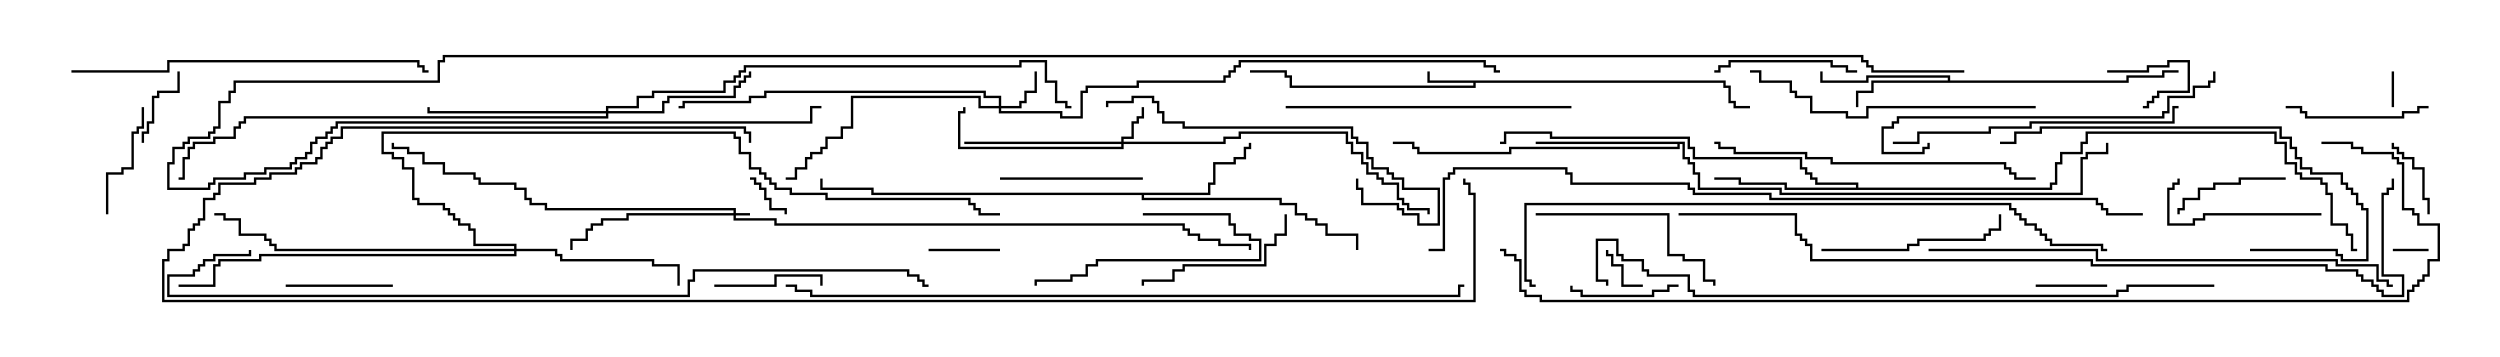 <svg version="1.1" width="105" height="15" xmlns="http://www.w3.org/2000/svg"><path d="M72.479,3.379L72.479,3.593L72.693,3.593L72.693,4.236L72.907,4.236L72.907,4.45L73.5,4.45L73.5,4.55L72.807,4.55L72.807,4.336L72.593,4.336L72.593,3.693L72.379,3.693L72.379,3.479L61.979,3.479L61.979,3.693L54.164,3.693L54.164,3.264L53.95,3.264L53.95,3.05L52.5,3.05L52.5,2.95L54.05,2.95L54.05,3.164L54.264,3.164L54.264,3.593L61.879,3.593L61.879,3.479L59.95,3.479L59.95,3L60.05,3L60.05,3.379z" stroke="none"/><path d="M81.807,3.379L81.807,3.264L78.479,3.264L78.479,3.479L76.45,3.479L76.45,3L76.55,3L76.55,3.379L78.379,3.379L78.379,3.164L81.907,3.164L81.907,3.379L89.307,3.379L89.307,3.164L90.807,3.164L90.807,2.95L91.5,2.95L91.5,3.05L90.907,3.05L90.907,3.264L89.407,3.264L89.407,3.479L78.693,3.479L78.693,3.907L78.05,3.907L78.05,4.5L77.95,4.5L77.95,3.807L78.593,3.807L78.593,3.379z" stroke="none"/><path d="M50.736,8.093L50.736,7.664L50.95,7.664L50.95,6.807L51.807,6.807L51.807,6.593L52.236,6.593L52.236,6.164L52.45,6.164L52.45,6L52.55,6L52.55,6.264L52.336,6.264L52.336,6.693L51.907,6.693L51.907,6.907L51.05,6.907L51.05,7.764L50.836,7.764L50.836,8.193L48.05,8.193L48.05,8.307L53.836,8.307L53.836,8.521L54.479,8.521L54.479,8.95L54.907,8.95L54.907,9.164L55.336,9.164L55.336,9.379L55.764,9.379L55.764,9.807L57.05,9.807L57.05,10.5L56.95,10.5L56.95,9.907L55.664,9.907L55.664,9.479L55.236,9.479L55.236,9.264L54.807,9.264L54.807,9.05L54.379,9.05L54.379,8.621L53.736,8.621L53.736,8.407L47.95,8.407L47.95,8.193L36.593,8.193L36.593,7.979L34.45,7.979L34.45,7.5L34.55,7.5L34.55,7.879L36.693,7.879L36.693,8.093z" stroke="none"/><path d="M70.764,5.95L70.764,6.593L70.979,6.593L70.979,6.807L71.193,6.807L71.193,7.236L71.407,7.236L71.407,7.879L74.836,7.879L74.836,8.093L87.379,8.093L87.379,6.593L87.593,6.593L87.593,6.379L88.45,6.379L88.45,6L88.55,6L88.55,6.479L87.693,6.479L87.693,6.693L87.479,6.693L87.479,8.193L74.736,8.193L74.736,7.979L71.307,7.979L71.307,7.336L71.093,7.336L71.093,6.907L70.879,6.907L70.879,6.693L70.664,6.693L70.664,6.05L70.55,6.05L70.55,6.264L63.479,6.264L63.479,6.479L59.521,6.479L59.521,6.264L59.307,6.264L59.307,6.05L58.5,6.05L58.5,5.95L59.407,5.95L59.407,6.164L59.621,6.164L59.621,6.379L63.379,6.379L63.379,6.164L70.45,6.164L70.45,6.05L64.5,6.05L64.5,5.95z" stroke="none"/><path d="M77.95,7.879L77.95,7.764L76.236,7.764L76.236,7.55L76.021,7.55L76.021,7.336L75.807,7.336L75.807,7.121L75.593,7.121L75.593,6.693L71.093,6.693L71.093,6.264L70.879,6.264L70.879,5.836L65.093,5.836L65.093,5.621L63.264,5.621L63.264,6.05L63,6.05L63,5.95L63.164,5.95L63.164,5.521L65.193,5.521L65.193,5.736L70.979,5.736L70.979,6.164L71.193,6.164L71.193,6.593L75.693,6.593L75.693,7.021L75.907,7.021L75.907,7.236L76.121,7.236L76.121,7.45L76.336,7.45L76.336,7.664L78.05,7.664L78.05,7.879L86.093,7.879L86.093,7.664L86.307,7.664L86.307,6.807L86.521,6.807L86.521,6.379L87.379,6.379L87.379,5.95L87.593,5.95L87.593,5.521L95.621,5.521L95.621,5.95L96.05,5.95L96.05,6.807L96.479,6.807L96.479,7.236L96.693,7.236L96.693,7.45L97.55,7.45L97.55,7.664L97.764,7.664L97.764,8.093L97.979,8.093L97.979,9.379L98.621,9.379L98.621,9.807L98.836,9.807L98.836,10.45L99,10.45L99,10.55L98.736,10.55L98.736,9.907L98.521,9.907L98.521,9.479L97.879,9.479L97.879,8.193L97.664,8.193L97.664,7.764L97.45,7.764L97.45,7.55L96.593,7.55L96.593,7.336L96.379,7.336L96.379,6.907L95.95,6.907L95.95,6.05L95.521,6.05L95.521,5.621L87.693,5.621L87.693,6.05L87.479,6.05L87.479,6.479L86.621,6.479L86.621,6.907L86.407,6.907L86.407,7.764L86.193,7.764L86.193,7.979L74.95,7.979L74.95,7.764L73.021,7.764L73.021,7.55L72,7.55L72,7.45L73.121,7.45L73.121,7.664L75.05,7.664L75.05,7.879z" stroke="none"/><path d="M30.807,8.95L30.807,8.836L22.879,8.836L22.879,8.621L22.236,8.621L22.236,8.407L22.021,8.407L22.021,7.979L21.593,7.979L21.593,7.764L20.093,7.764L20.093,7.55L19.879,7.55L19.879,7.336L18.593,7.336L18.593,6.907L17.736,6.907L17.736,6.479L17.093,6.479L17.093,6.264L16.45,6.264L16.45,6L16.55,6L16.55,6.164L17.193,6.164L17.193,6.379L17.836,6.379L17.836,6.807L18.693,6.807L18.693,7.236L19.979,7.236L19.979,7.45L20.193,7.45L20.193,7.664L21.693,7.664L21.693,7.879L22.121,7.879L22.121,8.307L22.336,8.307L22.336,8.521L22.979,8.521L22.979,8.736L30.907,8.736L30.907,8.95L31.5,8.95L31.5,9.05L30.907,9.05L30.907,9.164L32.621,9.164L32.621,9.379L49.764,9.379L49.764,9.593L49.979,9.593L49.979,9.807L50.407,9.807L50.407,10.021L51.264,10.021L51.264,10.236L52.55,10.236L52.55,10.5L52.45,10.5L52.45,10.336L51.164,10.336L51.164,10.121L50.307,10.121L50.307,9.907L49.879,9.907L49.879,9.693L49.664,9.693L49.664,9.479L32.521,9.479L32.521,9.264L30.807,9.264L30.807,9.05L26.407,9.05L26.407,9.264L25.336,9.264L25.336,9.479L24.907,9.479L24.907,9.693L24.693,9.693L24.693,10.121L24.05,10.121L24.05,10.5L23.95,10.5L23.95,10.021L24.593,10.021L24.593,9.593L24.807,9.593L24.807,9.379L25.236,9.379L25.236,9.164L26.307,9.164L26.307,8.95z" stroke="none"/><path d="M47.093,5.95L47.093,5.736L47.521,5.736L47.521,5.093L47.736,5.093L47.736,4.879L47.95,4.879L47.95,4.5L48.05,4.5L48.05,4.979L47.836,4.979L47.836,5.193L47.621,5.193L47.621,5.836L47.193,5.836L47.193,5.95L51.379,5.95L51.379,5.736L52.021,5.736L52.021,5.521L56.621,5.521L56.621,5.95L56.836,5.95L56.836,6.379L57.264,6.379L57.264,6.807L57.479,6.807L57.479,7.236L57.907,7.236L57.907,7.45L58.121,7.45L58.121,7.664L58.764,7.664L58.764,8.307L58.979,8.307L58.979,8.521L59.193,8.521L59.193,8.736L60.05,8.736L60.05,9L59.95,9L59.95,8.836L59.093,8.836L59.093,8.621L58.879,8.621L58.879,8.407L58.664,8.407L58.664,7.764L58.021,7.764L58.021,7.55L57.807,7.55L57.807,7.336L57.379,7.336L57.379,6.907L57.164,6.907L57.164,6.479L56.736,6.479L56.736,6.05L56.521,6.05L56.521,5.621L52.121,5.621L52.121,5.836L51.479,5.836L51.479,6.05L47.193,6.05L47.193,6.264L40.236,6.264L40.236,4.664L40.45,4.664L40.45,4.5L40.55,4.5L40.55,4.764L40.336,4.764L40.336,6.164L47.093,6.164L47.093,6.05L40.5,6.05L40.5,5.95z" stroke="none"/><path d="M41.95,4.45L41.95,4.121L41.307,4.121L41.307,3.907L32.193,3.907L32.193,4.121L31.55,4.121L31.55,4.336L28.764,4.336L28.764,4.55L28.5,4.55L28.5,4.45L28.664,4.45L28.664,4.236L31.45,4.236L31.45,4.021L32.093,4.021L32.093,3.807L41.407,3.807L41.407,4.021L42.05,4.021L42.05,4.45L42.807,4.45L42.807,4.236L43.021,4.236L43.021,3.807L43.45,3.807L43.45,3L43.55,3L43.55,3.907L43.121,3.907L43.121,4.336L42.907,4.336L42.907,4.55L42.05,4.55L42.05,4.664L44.621,4.664L44.621,4.879L45.379,4.879L45.379,3.807L45.593,3.807L45.593,3.593L47.736,3.593L47.736,3.379L51.379,3.379L51.379,3.164L51.593,3.164L51.593,2.95L51.807,2.95L51.807,2.736L52.021,2.736L52.021,2.521L62.407,2.521L62.407,2.736L62.836,2.736L62.836,2.95L63,2.95L63,3.05L62.736,3.05L62.736,2.836L62.307,2.836L62.307,2.621L52.121,2.621L52.121,2.836L51.907,2.836L51.907,3.05L51.693,3.05L51.693,3.264L51.479,3.264L51.479,3.479L47.836,3.479L47.836,3.693L45.693,3.693L45.693,3.907L45.479,3.907L45.479,4.979L44.521,4.979L44.521,4.764L41.95,4.764L41.95,4.55L41.093,4.55L41.093,4.121L35.836,4.121L35.836,5.407L35.407,5.407L35.407,5.836L34.764,5.836L34.764,6.264L34.55,6.264L34.55,6.479L34.121,6.479L34.121,6.693L33.907,6.693L33.907,7.121L33.479,7.121L33.479,7.55L33,7.55L33,7.45L33.379,7.45L33.379,7.021L33.807,7.021L33.807,6.593L34.021,6.593L34.021,6.379L34.45,6.379L34.45,6.164L34.664,6.164L34.664,5.736L35.307,5.736L35.307,5.307L35.736,5.307L35.736,4.021L41.193,4.021L41.193,4.45z" stroke="none"/><path d="M25.45,4.664L25.45,4.45L26.736,4.45L26.736,4.021L27.379,4.021L27.379,3.807L30.379,3.807L30.379,3.379L30.807,3.379L30.807,3.164L31.021,3.164L31.021,2.95L31.236,2.95L31.236,2.736L42.807,2.736L42.807,2.521L43.979,2.521L43.979,3.379L44.407,3.379L44.407,4.236L44.836,4.236L44.836,4.45L45,4.45L45,4.55L44.736,4.55L44.736,4.336L44.307,4.336L44.307,3.479L43.879,3.479L43.879,2.621L42.907,2.621L42.907,2.836L31.336,2.836L31.336,3.05L31.121,3.05L31.121,3.264L30.907,3.264L30.907,3.479L30.479,3.479L30.479,3.907L27.479,3.907L27.479,4.121L26.836,4.121L26.836,4.55L25.55,4.55L25.55,4.664L27.807,4.664L27.807,4.236L28.021,4.236L28.021,4.021L30.807,4.021L30.807,3.593L31.021,3.593L31.021,3.379L31.236,3.379L31.236,3.164L31.45,3.164L31.45,3L31.55,3L31.55,3.264L31.336,3.264L31.336,3.479L31.121,3.479L31.121,3.693L30.907,3.693L30.907,4.121L28.121,4.121L28.121,4.336L27.907,4.336L27.907,4.764L25.55,4.764L25.55,4.979L10.336,4.979L10.336,5.193L10.121,5.193L10.121,5.407L9.907,5.407L9.907,5.836L9.05,5.836L9.05,6.05L8.193,6.05L8.193,6.264L7.979,6.264L7.979,6.693L7.764,6.693L7.764,7.55L7.5,7.55L7.5,7.45L7.664,7.45L7.664,6.593L7.879,6.593L7.879,6.164L8.093,6.164L8.093,5.95L8.95,5.95L8.95,5.736L9.807,5.736L9.807,5.307L10.021,5.307L10.021,5.093L10.236,5.093L10.236,4.879L25.45,4.879L25.45,4.764L17.95,4.764L17.95,4.5L18.05,4.5L18.05,4.664z" stroke="none"/><path d="M21.593,10.45L21.593,10.336L19.879,10.336L19.879,9.693L19.664,9.693L19.664,9.479L19.236,9.479L19.236,9.264L19.021,9.264L19.021,9.05L18.807,9.05L18.807,8.836L18.593,8.836L18.593,8.621L17.521,8.621L17.521,8.407L17.307,8.407L17.307,7.121L16.879,7.121L16.879,6.693L16.45,6.693L16.45,6.479L16.021,6.479L16.021,5.521L30.907,5.521L30.907,5.736L31.121,5.736L31.121,6.379L31.55,6.379L31.55,7.021L31.979,7.021L31.979,7.236L32.193,7.236L32.193,7.45L32.407,7.45L32.407,7.664L32.621,7.664L32.621,7.879L33.264,7.879L33.264,8.093L34.764,8.093L34.764,8.307L40.764,8.307L40.764,8.521L40.979,8.521L40.979,8.736L41.193,8.736L41.193,8.95L42,8.95L42,9.05L41.093,9.05L41.093,8.836L40.879,8.836L40.879,8.621L40.664,8.621L40.664,8.407L34.664,8.407L34.664,8.193L33.164,8.193L33.164,7.979L32.521,7.979L32.521,7.764L32.307,7.764L32.307,7.55L32.093,7.55L32.093,7.336L31.879,7.336L31.879,7.121L31.45,7.121L31.45,6.479L31.021,6.479L31.021,5.836L30.807,5.836L30.807,5.621L16.121,5.621L16.121,6.379L16.55,6.379L16.55,6.593L16.979,6.593L16.979,7.021L17.407,7.021L17.407,8.307L17.621,8.307L17.621,8.521L18.693,8.521L18.693,8.736L18.907,8.736L18.907,8.95L19.121,8.95L19.121,9.164L19.336,9.164L19.336,9.379L19.764,9.379L19.764,9.593L19.979,9.593L19.979,10.236L21.693,10.236L21.693,10.45L23.407,10.45L23.407,10.664L23.621,10.664L23.621,10.879L27.479,10.879L27.479,11.093L28.55,11.093L28.55,12L28.45,12L28.45,11.193L27.379,11.193L27.379,10.979L23.521,10.979L23.521,10.764L23.307,10.764L23.307,10.55L21.693,10.55L21.693,10.764L10.979,10.764L10.979,10.979L9.264,10.979L9.264,11.193L9.05,11.193L9.05,12.05L7.5,12.05L7.5,11.95L8.95,11.95L8.95,11.093L9.164,11.093L9.164,10.879L10.879,10.879L10.879,10.664L21.593,10.664L21.593,10.55L11.521,10.55L11.521,10.336L11.307,10.336L11.307,10.121L11.093,10.121L11.093,9.907L10.021,9.907L10.021,9.264L9.379,9.264L9.379,9.05L9,9.05L9,8.95L9.479,8.95L9.479,9.164L10.121,9.164L10.121,9.807L11.193,9.807L11.193,10.021L11.407,10.021L11.407,10.236L11.621,10.236L11.621,10.45z" stroke="none"/><path d="M100.55,4.5L100.45,4.5L100.45,3L100.55,3z" stroke="none"/><path d="M102,10.45L102,10.55L100.5,10.55L100.5,10.45z" stroke="none"/><path d="M69,11.95L69,12.05L68.093,12.05L68.093,11.193L67.664,11.193L67.664,10.764L67.45,10.764L67.45,10.5L67.55,10.5L67.55,10.664L67.764,10.664L67.764,11.093L68.193,11.093L68.193,11.95z" stroke="none"/><path d="M88.5,3.05L88.5,2.95L90.164,2.95L90.164,2.736L91.021,2.736L91.021,2.521L91.979,2.521L91.979,3.907L90.693,3.907L90.693,4.121L90.479,4.121L90.479,4.336L90.264,4.336L90.264,4.55L90,4.55L90,4.45L90.164,4.45L90.164,4.236L90.379,4.236L90.379,4.021L90.593,4.021L90.593,3.807L91.879,3.807L91.879,2.621L91.121,2.621L91.121,2.836L90.264,2.836L90.264,3.05z" stroke="none"/><path d="M33.05,9L32.95,9L32.95,8.836L32.307,8.836L32.307,8.407L32.093,8.407L32.093,7.979L31.879,7.979L31.879,7.764L31.664,7.764L31.664,7.55L31.5,7.55L31.5,7.45L31.764,7.45L31.764,7.664L31.979,7.664L31.979,7.879L32.193,7.879L32.193,8.307L32.407,8.307L32.407,8.736L33.05,8.736z" stroke="none"/><path d="M88.5,11.95L88.5,12.05L85.5,12.05L85.5,11.95z" stroke="none"/><path d="M39,10.55L39,10.45L42,10.45L42,10.55z" stroke="none"/><path d="M102.05,9L101.95,9L101.95,8.407L101.736,8.407L101.736,7.121L101.307,7.121L101.307,6.693L100.879,6.693L100.879,6.479L100.664,6.479L100.664,6.264L100.45,6.264L100.45,6L100.55,6L100.55,6.164L100.764,6.164L100.764,6.379L100.979,6.379L100.979,6.593L101.407,6.593L101.407,7.021L101.836,7.021L101.836,8.307L102.05,8.307z" stroke="none"/><path d="M6.05,6L5.95,6L5.95,5.521L6.164,5.521L6.164,5.093L6.379,5.093L6.379,4.021L6.593,4.021L6.593,3.807L7.45,3.807L7.45,3L7.55,3L7.55,3.907L6.693,3.907L6.693,4.121L6.479,4.121L6.479,5.193L6.264,5.193L6.264,5.621L6.05,5.621z" stroke="none"/><path d="M30,12.05L30,11.95L32.521,11.95L32.521,11.521L34.55,11.521L34.55,12L34.45,12L34.45,11.621L32.621,11.621L32.621,12.05z" stroke="none"/><path d="M70.5,11.95L70.5,12.05L70.121,12.05L70.121,12.264L69.479,12.264L69.479,12.479L66.379,12.479L66.379,12.264L65.95,12.264L65.95,12L66.05,12L66.05,12.164L66.479,12.164L66.479,12.379L69.379,12.379L69.379,12.164L70.021,12.164L70.021,11.95z" stroke="none"/><path d="M16.5,11.95L16.5,12.05L12,12.05L12,11.95z" stroke="none"/><path d="M96,7.45L96,7.55L94.121,7.55L94.121,7.764L93.05,7.764L93.05,7.979L92.407,7.979L92.407,8.407L91.764,8.407L91.764,8.836L91.55,8.836L91.55,9L91.45,9L91.45,8.736L91.664,8.736L91.664,8.307L92.307,8.307L92.307,7.879L92.95,7.879L92.95,7.664L94.021,7.664L94.021,7.45z" stroke="none"/><path d="M5.95,4.5L6.05,4.5L6.05,5.407L5.836,5.407L5.836,5.621L5.621,5.621L5.621,7.121L5.193,7.121L5.193,7.336L4.55,7.336L4.55,9L4.45,9L4.45,7.236L5.093,7.236L5.093,7.021L5.521,7.021L5.521,5.521L5.736,5.521L5.736,5.307L5.95,5.307z" stroke="none"/><path d="M48,9.05L48,8.95L51.693,8.95L51.693,9.379L51.907,9.379L51.907,9.807L52.55,9.807L52.55,10.021L52.979,10.021L52.979,10.979L46.121,10.979L46.121,11.193L45.693,11.193L45.693,11.621L45.05,11.621L45.05,11.836L43.55,11.836L43.55,12L43.45,12L43.45,11.736L44.95,11.736L44.95,11.521L45.593,11.521L45.593,11.093L46.021,11.093L46.021,10.879L52.879,10.879L52.879,10.121L52.45,10.121L52.45,9.907L51.807,9.907L51.807,9.479L51.593,9.479L51.593,9.05z" stroke="none"/><path d="M78,2.95L78,3.05L77.521,3.05L77.521,2.836L76.879,2.836L76.879,2.621L72.693,2.621L72.693,2.836L72.264,2.836L72.264,3.05L72,3.05L72,2.95L72.164,2.95L72.164,2.736L72.593,2.736L72.593,2.521L76.979,2.521L76.979,2.736L77.621,2.736L77.621,2.95z" stroke="none"/><path d="M48,7.45L48,7.55L42,7.55L42,7.45z" stroke="none"/><path d="M102,4.45L102,4.55L101.621,4.55L101.621,4.764L100.979,4.764L100.979,4.979L96.807,4.979L96.807,4.764L96.593,4.764L96.593,4.55L96,4.55L96,4.45L96.693,4.45L96.693,4.664L96.907,4.664L96.907,4.879L100.879,4.879L100.879,4.664L101.521,4.664L101.521,4.45z" stroke="none"/><path d="M97.5,8.95L97.5,9.05L92.621,9.05L92.621,9.264L92.193,9.264L92.193,9.479L91.021,9.479L91.021,7.879L91.236,7.879L91.236,7.664L91.45,7.664L91.45,7.5L91.55,7.5L91.55,7.764L91.336,7.764L91.336,7.979L91.121,7.979L91.121,9.379L92.093,9.379L92.093,9.164L92.521,9.164L92.521,8.95z" stroke="none"/><path d="M53.95,9L54.05,9L54.05,9.907L53.621,9.907L53.621,10.336L53.193,10.336L53.193,11.193L49.764,11.193L49.764,11.407L49.336,11.407L49.336,11.836L48.05,11.836L48.05,12L47.95,12L47.95,11.736L49.236,11.736L49.236,11.307L49.664,11.307L49.664,11.093L53.093,11.093L53.093,10.236L53.521,10.236L53.521,9.807L53.95,9.807z" stroke="none"/><path d="M76.5,10.55L76.5,10.45L80.093,10.45L80.093,10.236L80.521,10.236L80.521,10.021L83.307,10.021L83.307,9.807L83.521,9.807L83.521,9.593L83.95,9.593L83.95,9L84.05,9L84.05,9.693L83.621,9.693L83.621,9.907L83.407,9.907L83.407,10.121L80.621,10.121L80.621,10.336L80.193,10.336L80.193,10.55z" stroke="none"/><path d="M64.5,9.05L64.5,8.95L70.121,8.95L70.121,10.664L70.764,10.664L70.764,10.879L71.621,10.879L71.621,11.736L72.05,11.736L72.05,12L71.95,12L71.95,11.836L71.521,11.836L71.521,10.979L70.664,10.979L70.664,10.764L70.021,10.764L70.021,9.05z" stroke="none"/><path d="M56.95,7.5L57.05,7.5L57.05,7.879L57.264,7.879L57.264,8.521L58.764,8.521L58.764,8.736L58.979,8.736L58.979,8.95L59.621,8.95L59.621,9.379L60.379,9.379L60.379,7.979L58.879,7.979L58.879,7.55L58.45,7.55L58.45,7.336L58.236,7.336L58.236,7.121L57.593,7.121L57.593,6.693L57.379,6.693L57.379,6.05L56.95,6.05L56.95,5.836L56.736,5.836L56.736,5.407L49.664,5.407L49.664,5.193L48.807,5.193L48.807,4.764L48.593,4.764L48.593,4.336L48.379,4.336L48.379,4.121L47.621,4.121L47.621,4.336L46.55,4.336L46.55,4.5L46.45,4.5L46.45,4.236L47.521,4.236L47.521,4.021L48.479,4.021L48.479,4.236L48.693,4.236L48.693,4.664L48.907,4.664L48.907,5.093L49.764,5.093L49.764,5.307L56.836,5.307L56.836,5.736L57.05,5.736L57.05,5.95L57.479,5.95L57.479,6.593L57.693,6.593L57.693,7.021L58.336,7.021L58.336,7.236L58.55,7.236L58.55,7.45L58.979,7.45L58.979,7.879L60.479,7.879L60.479,9.479L59.521,9.479L59.521,9.05L58.879,9.05L58.879,8.836L58.664,8.836L58.664,8.621L57.164,8.621L57.164,7.979L56.95,7.979z" stroke="none"/><path d="M94.5,10.55L94.5,10.45L98.193,10.45L98.193,10.664L98.407,10.664L98.407,10.879L99.379,10.879L99.379,8.836L99.164,8.836L99.164,8.621L98.95,8.621L98.95,8.193L98.736,8.193L98.736,7.979L98.521,7.979L98.521,7.764L98.307,7.764L98.307,7.336L97.021,7.336L97.021,7.121L96.593,7.121L96.593,6.693L96.379,6.693L96.379,6.264L96.164,6.264L96.164,5.836L95.736,5.836L95.736,5.407L85.764,5.407L85.764,5.621L84.693,5.621L84.693,6.05L84,6.05L84,5.95L84.593,5.95L84.593,5.521L85.664,5.521L85.664,5.307L95.836,5.307L95.836,5.736L96.264,5.736L96.264,6.164L96.479,6.164L96.479,6.593L96.693,6.593L96.693,7.021L97.121,7.021L97.121,7.236L98.407,7.236L98.407,7.664L98.621,7.664L98.621,7.879L98.836,7.879L98.836,8.093L99.05,8.093L99.05,8.521L99.264,8.521L99.264,8.736L99.479,8.736L99.479,10.979L98.307,10.979L98.307,10.764L98.093,10.764L98.093,10.55z" stroke="none"/><path d="M54,4.55L54,4.45L66,4.45L66,4.55z" stroke="none"/><path d="M79.5,6.05L79.5,5.95L80.521,5.95L80.521,5.521L83.521,5.521L83.521,5.307L85.236,5.307L85.236,5.093L91.236,5.093L91.236,4.45L91.5,4.45L91.5,4.55L91.336,4.55L91.336,5.193L85.336,5.193L85.336,5.407L83.621,5.407L83.621,5.621L80.621,5.621L80.621,6.05z" stroke="none"/><path d="M85.5,4.45L85.5,4.55L78.479,4.55L78.479,4.979L77.521,4.979L77.521,4.764L76.021,4.764L76.021,4.121L75.379,4.121L75.379,3.907L75.164,3.907L75.164,3.479L73.879,3.479L73.879,3.05L73.5,3.05L73.5,2.95L73.979,2.95L73.979,3.379L75.264,3.379L75.264,3.807L75.479,3.807L75.479,4.021L76.121,4.021L76.121,4.664L77.621,4.664L77.621,4.879L78.379,4.879L78.379,4.45z" stroke="none"/><path d="M92.95,3L93.05,3L93.05,3.479L92.836,3.479L92.836,3.693L92.193,3.693L92.193,4.121L91.121,4.121L91.121,4.764L90.907,4.764L90.907,4.979L79.764,4.979L79.764,5.193L79.55,5.193L79.55,5.407L79.121,5.407L79.121,6.379L80.736,6.379L80.736,6.164L80.95,6.164L80.95,6L81.05,6L81.05,6.264L80.836,6.264L80.836,6.479L79.021,6.479L79.021,5.307L79.45,5.307L79.45,5.093L79.664,5.093L79.664,4.879L90.807,4.879L90.807,4.664L91.021,4.664L91.021,4.021L92.093,4.021L92.093,3.593L92.736,3.593L92.736,3.379L92.95,3.379z" stroke="none"/><path d="M85.5,7.45L85.5,7.55L84.593,7.55L84.593,7.336L84.379,7.336L84.379,7.121L84.164,7.121L84.164,6.907L76.879,6.907L76.879,6.693L75.807,6.693L75.807,6.479L72.807,6.479L72.807,6.264L72.164,6.264L72.164,6.05L72,6.05L72,5.95L72.264,5.95L72.264,6.164L72.907,6.164L72.907,6.379L75.907,6.379L75.907,6.593L76.979,6.593L76.979,6.807L84.264,6.807L84.264,7.021L84.479,7.021L84.479,7.236L84.693,7.236L84.693,7.45z" stroke="none"/><path d="M3,3.05L3,2.95L7.021,2.95L7.021,2.521L17.621,2.521L17.621,2.736L17.836,2.736L17.836,2.95L18,2.95L18,3.05L17.736,3.05L17.736,2.836L17.521,2.836L17.521,2.621L7.121,2.621L7.121,3.05z" stroke="none"/><path d="M81,10.55L81,10.45L88.121,10.45L88.121,10.879L98.193,10.879L98.193,11.093L99.907,11.093L99.907,11.736L100.336,11.736L100.336,11.95L100.5,11.95L100.5,12.05L100.236,12.05L100.236,11.836L99.807,11.836L99.807,11.193L98.093,11.193L98.093,10.979L88.021,10.979L88.021,10.55z" stroke="none"/><path d="M88.5,10.45L88.5,10.55L88.236,10.55L88.236,10.336L86.093,10.336L86.093,10.121L85.879,10.121L85.879,9.907L85.664,9.907L85.664,9.693L85.45,9.693L85.45,9.479L85.021,9.479L85.021,9.264L84.807,9.264L84.807,9.05L84.593,9.05L84.593,8.836L84.379,8.836L84.379,8.621L64.121,8.621L64.121,11.736L64.336,11.736L64.336,11.95L64.5,11.95L64.5,12.05L64.236,12.05L64.236,11.836L64.021,11.836L64.021,8.521L84.479,8.521L84.479,8.736L84.693,8.736L84.693,8.95L84.907,8.95L84.907,9.164L85.121,9.164L85.121,9.379L85.55,9.379L85.55,9.593L85.764,9.593L85.764,9.807L85.979,9.807L85.979,10.021L86.193,10.021L86.193,10.236L88.336,10.236L88.336,10.45z" stroke="none"/><path d="M93,11.95L93,12.05L89.407,12.05L89.407,12.264L88.979,12.264L88.979,12.479L71.093,12.479L71.093,12.264L70.879,12.264L70.879,11.621L69.164,11.621L69.164,11.407L68.95,11.407L68.95,10.979L68.093,10.979L68.093,10.764L67.879,10.764L67.879,10.121L67.121,10.121L67.121,11.736L67.55,11.736L67.55,12L67.45,12L67.45,11.836L67.021,11.836L67.021,10.021L67.979,10.021L67.979,10.664L68.193,10.664L68.193,10.879L69.05,10.879L69.05,11.307L69.264,11.307L69.264,11.521L70.979,11.521L70.979,12.164L71.193,12.164L71.193,12.379L88.879,12.379L88.879,12.164L89.307,12.164L89.307,11.95z" stroke="none"/><path d="M33,12.05L33,11.95L33.479,11.95L33.479,12.164L34.121,12.164L34.121,12.379L61.236,12.379L61.236,11.95L61.5,11.95L61.5,12.05L61.336,12.05L61.336,12.479L34.021,12.479L34.021,12.264L33.379,12.264L33.379,12.05z" stroke="none"/><path d="M39,11.95L39,12.05L38.736,12.05L38.736,11.836L38.521,11.836L38.521,11.621L38.093,11.621L38.093,11.407L29.193,11.407L29.193,11.836L28.979,11.836L28.979,12.479L7.021,12.479L7.021,11.521L8.093,11.521L8.093,11.307L8.307,11.307L8.307,11.093L8.521,11.093L8.521,10.879L8.95,10.879L8.95,10.664L10.45,10.664L10.45,10.5L10.55,10.5L10.55,10.764L9.05,10.764L9.05,10.979L8.621,10.979L8.621,11.193L8.407,11.193L8.407,11.407L8.193,11.407L8.193,11.621L7.121,11.621L7.121,12.379L28.879,12.379L28.879,11.736L29.093,11.736L29.093,11.307L38.193,11.307L38.193,11.521L38.621,11.521L38.621,11.736L38.836,11.736L38.836,11.95z" stroke="none"/><path d="M31.55,6L31.45,6L31.45,5.621L31.236,5.621L31.236,5.407L14.407,5.407L14.407,5.836L13.979,5.836L13.979,6.05L13.764,6.05L13.764,6.264L13.55,6.264L13.55,6.693L13.336,6.693L13.336,6.907L12.693,6.907L12.693,7.121L12.479,7.121L12.479,7.336L11.407,7.336L11.407,7.55L10.764,7.55L10.764,7.764L9.264,7.764L9.264,8.193L9.05,8.193L9.05,8.407L8.621,8.407L8.621,9.264L8.407,9.264L8.407,9.479L8.193,9.479L8.193,9.693L7.979,9.693L7.979,10.336L7.764,10.336L7.764,10.55L7.121,10.55L7.121,10.979L6.907,10.979L6.907,12.593L61.879,12.593L61.879,8.193L61.664,8.193L61.664,7.764L61.45,7.764L61.45,7.5L61.55,7.5L61.55,7.664L61.764,7.664L61.764,8.093L61.979,8.093L61.979,12.693L6.807,12.693L6.807,10.879L7.021,10.879L7.021,10.45L7.664,10.45L7.664,10.236L7.879,10.236L7.879,9.593L8.093,9.593L8.093,9.379L8.307,9.379L8.307,9.164L8.521,9.164L8.521,8.307L8.95,8.307L8.95,8.093L9.164,8.093L9.164,7.664L10.664,7.664L10.664,7.45L11.307,7.45L11.307,7.236L12.379,7.236L12.379,7.021L12.593,7.021L12.593,6.807L13.236,6.807L13.236,6.593L13.45,6.593L13.45,6.164L13.664,6.164L13.664,5.95L13.879,5.95L13.879,5.736L14.307,5.736L14.307,5.307L31.336,5.307L31.336,5.521L31.55,5.521z" stroke="none"/><path d="M60,10.55L60,10.45L60.593,10.45L60.593,7.45L60.807,7.45L60.807,7.236L61.021,7.236L61.021,7.021L65.836,7.021L65.836,7.236L66.05,7.236L66.05,7.664L70.979,7.664L70.979,7.879L71.193,7.879L71.193,8.093L74.407,8.093L74.407,8.307L88.121,8.307L88.121,8.521L88.336,8.521L88.336,8.736L88.55,8.736L88.55,8.95L90,8.95L90,9.05L88.45,9.05L88.45,8.836L88.236,8.836L88.236,8.621L88.021,8.621L88.021,8.407L74.307,8.407L74.307,8.193L71.093,8.193L71.093,7.979L70.879,7.979L70.879,7.764L65.95,7.764L65.95,7.336L65.736,7.336L65.736,7.121L61.121,7.121L61.121,7.336L60.907,7.336L60.907,7.55L60.693,7.55L60.693,10.55z" stroke="none"/><path d="M70.5,9.05L70.5,8.95L75.479,8.95L75.479,9.807L75.693,9.807L75.693,10.021L75.907,10.021L75.907,10.236L76.121,10.236L76.121,10.879L87.907,10.879L87.907,11.093L97.764,11.093L97.764,11.307L99.05,11.307L99.05,11.521L99.264,11.521L99.264,11.736L99.693,11.736L99.693,11.95L99.907,11.95L99.907,12.164L100.121,12.164L100.121,12.379L100.879,12.379L100.879,11.621L100.021,11.621L100.021,8.093L100.236,8.093L100.236,7.879L100.45,7.879L100.45,7.5L100.55,7.5L100.55,7.979L100.336,7.979L100.336,8.193L100.121,8.193L100.121,11.521L100.979,11.521L100.979,12.479L100.021,12.479L100.021,12.264L99.807,12.264L99.807,12.05L99.593,12.05L99.593,11.836L99.164,11.836L99.164,11.621L98.95,11.621L98.95,11.407L97.664,11.407L97.664,11.193L87.807,11.193L87.807,10.979L76.021,10.979L76.021,10.336L75.807,10.336L75.807,10.121L75.593,10.121L75.593,9.907L75.379,9.907L75.379,9.05z" stroke="none"/><path d="M97.5,6.05L97.5,5.95L98.836,5.95L98.836,6.164L99.264,6.164L99.264,6.379L100.55,6.379L100.55,6.593L100.764,6.593L100.764,6.807L100.979,6.807L100.979,8.736L101.407,8.736L101.407,8.95L101.621,8.95L101.621,9.379L102.479,9.379L102.479,10.979L102.05,10.979L102.05,11.621L101.836,11.621L101.836,11.836L101.621,11.836L101.621,12.05L101.407,12.05L101.407,12.264L101.193,12.264L101.193,12.693L64.664,12.693L64.664,12.479L64.021,12.479L64.021,12.264L63.807,12.264L63.807,10.979L63.593,10.979L63.593,10.764L63.164,10.764L63.164,10.55L63,10.55L63,10.45L63.264,10.45L63.264,10.664L63.693,10.664L63.693,10.879L63.907,10.879L63.907,12.164L64.121,12.164L64.121,12.379L64.764,12.379L64.764,12.593L101.093,12.593L101.093,12.164L101.307,12.164L101.307,11.95L101.521,11.95L101.521,11.736L101.736,11.736L101.736,11.521L101.95,11.521L101.95,10.879L102.379,10.879L102.379,9.479L101.521,9.479L101.521,9.05L101.307,9.05L101.307,8.836L100.879,8.836L100.879,6.907L100.664,6.907L100.664,6.693L100.45,6.693L100.45,6.479L99.164,6.479L99.164,6.264L98.736,6.264L98.736,6.05z" stroke="none"/><path d="M82.5,2.95L82.5,3.05L78.593,3.05L78.593,2.836L78.379,2.836L78.379,2.621L78.164,2.621L78.164,2.407L18.693,2.407L18.693,2.621L18.479,2.621L18.479,3.479L9.907,3.479L9.907,3.907L9.693,3.907L9.693,4.336L9.264,4.336L9.264,5.407L9.05,5.407L9.05,5.621L8.836,5.621L8.836,5.836L7.979,5.836L7.979,6.05L7.764,6.05L7.764,6.264L7.336,6.264L7.336,6.907L7.121,6.907L7.121,7.879L8.736,7.879L8.736,7.664L8.95,7.664L8.95,7.45L10.236,7.45L10.236,7.236L11.093,7.236L11.093,7.021L12.164,7.021L12.164,6.807L12.379,6.807L12.379,6.593L12.807,6.593L12.807,6.379L13.021,6.379L13.021,5.95L13.236,5.95L13.236,5.736L13.664,5.736L13.664,5.521L13.879,5.521L13.879,5.307L14.093,5.307L14.093,5.093L34.021,5.093L34.021,4.45L34.5,4.45L34.5,4.55L34.121,4.55L34.121,5.193L14.193,5.193L14.193,5.407L13.979,5.407L13.979,5.621L13.764,5.621L13.764,5.836L13.336,5.836L13.336,6.05L13.121,6.05L13.121,6.479L12.907,6.479L12.907,6.693L12.479,6.693L12.479,6.907L12.264,6.907L12.264,7.121L11.193,7.121L11.193,7.336L10.336,7.336L10.336,7.55L9.05,7.55L9.05,7.764L8.836,7.764L8.836,7.979L7.021,7.979L7.021,6.807L7.236,6.807L7.236,6.164L7.664,6.164L7.664,5.95L7.879,5.95L7.879,5.736L8.736,5.736L8.736,5.521L8.95,5.521L8.95,5.307L9.164,5.307L9.164,4.236L9.593,4.236L9.593,3.807L9.807,3.807L9.807,3.379L18.379,3.379L18.379,2.521L18.593,2.521L18.593,2.307L78.264,2.307L78.264,2.521L78.479,2.521L78.479,2.736L78.693,2.736L78.693,2.95z" stroke="none"/></svg>